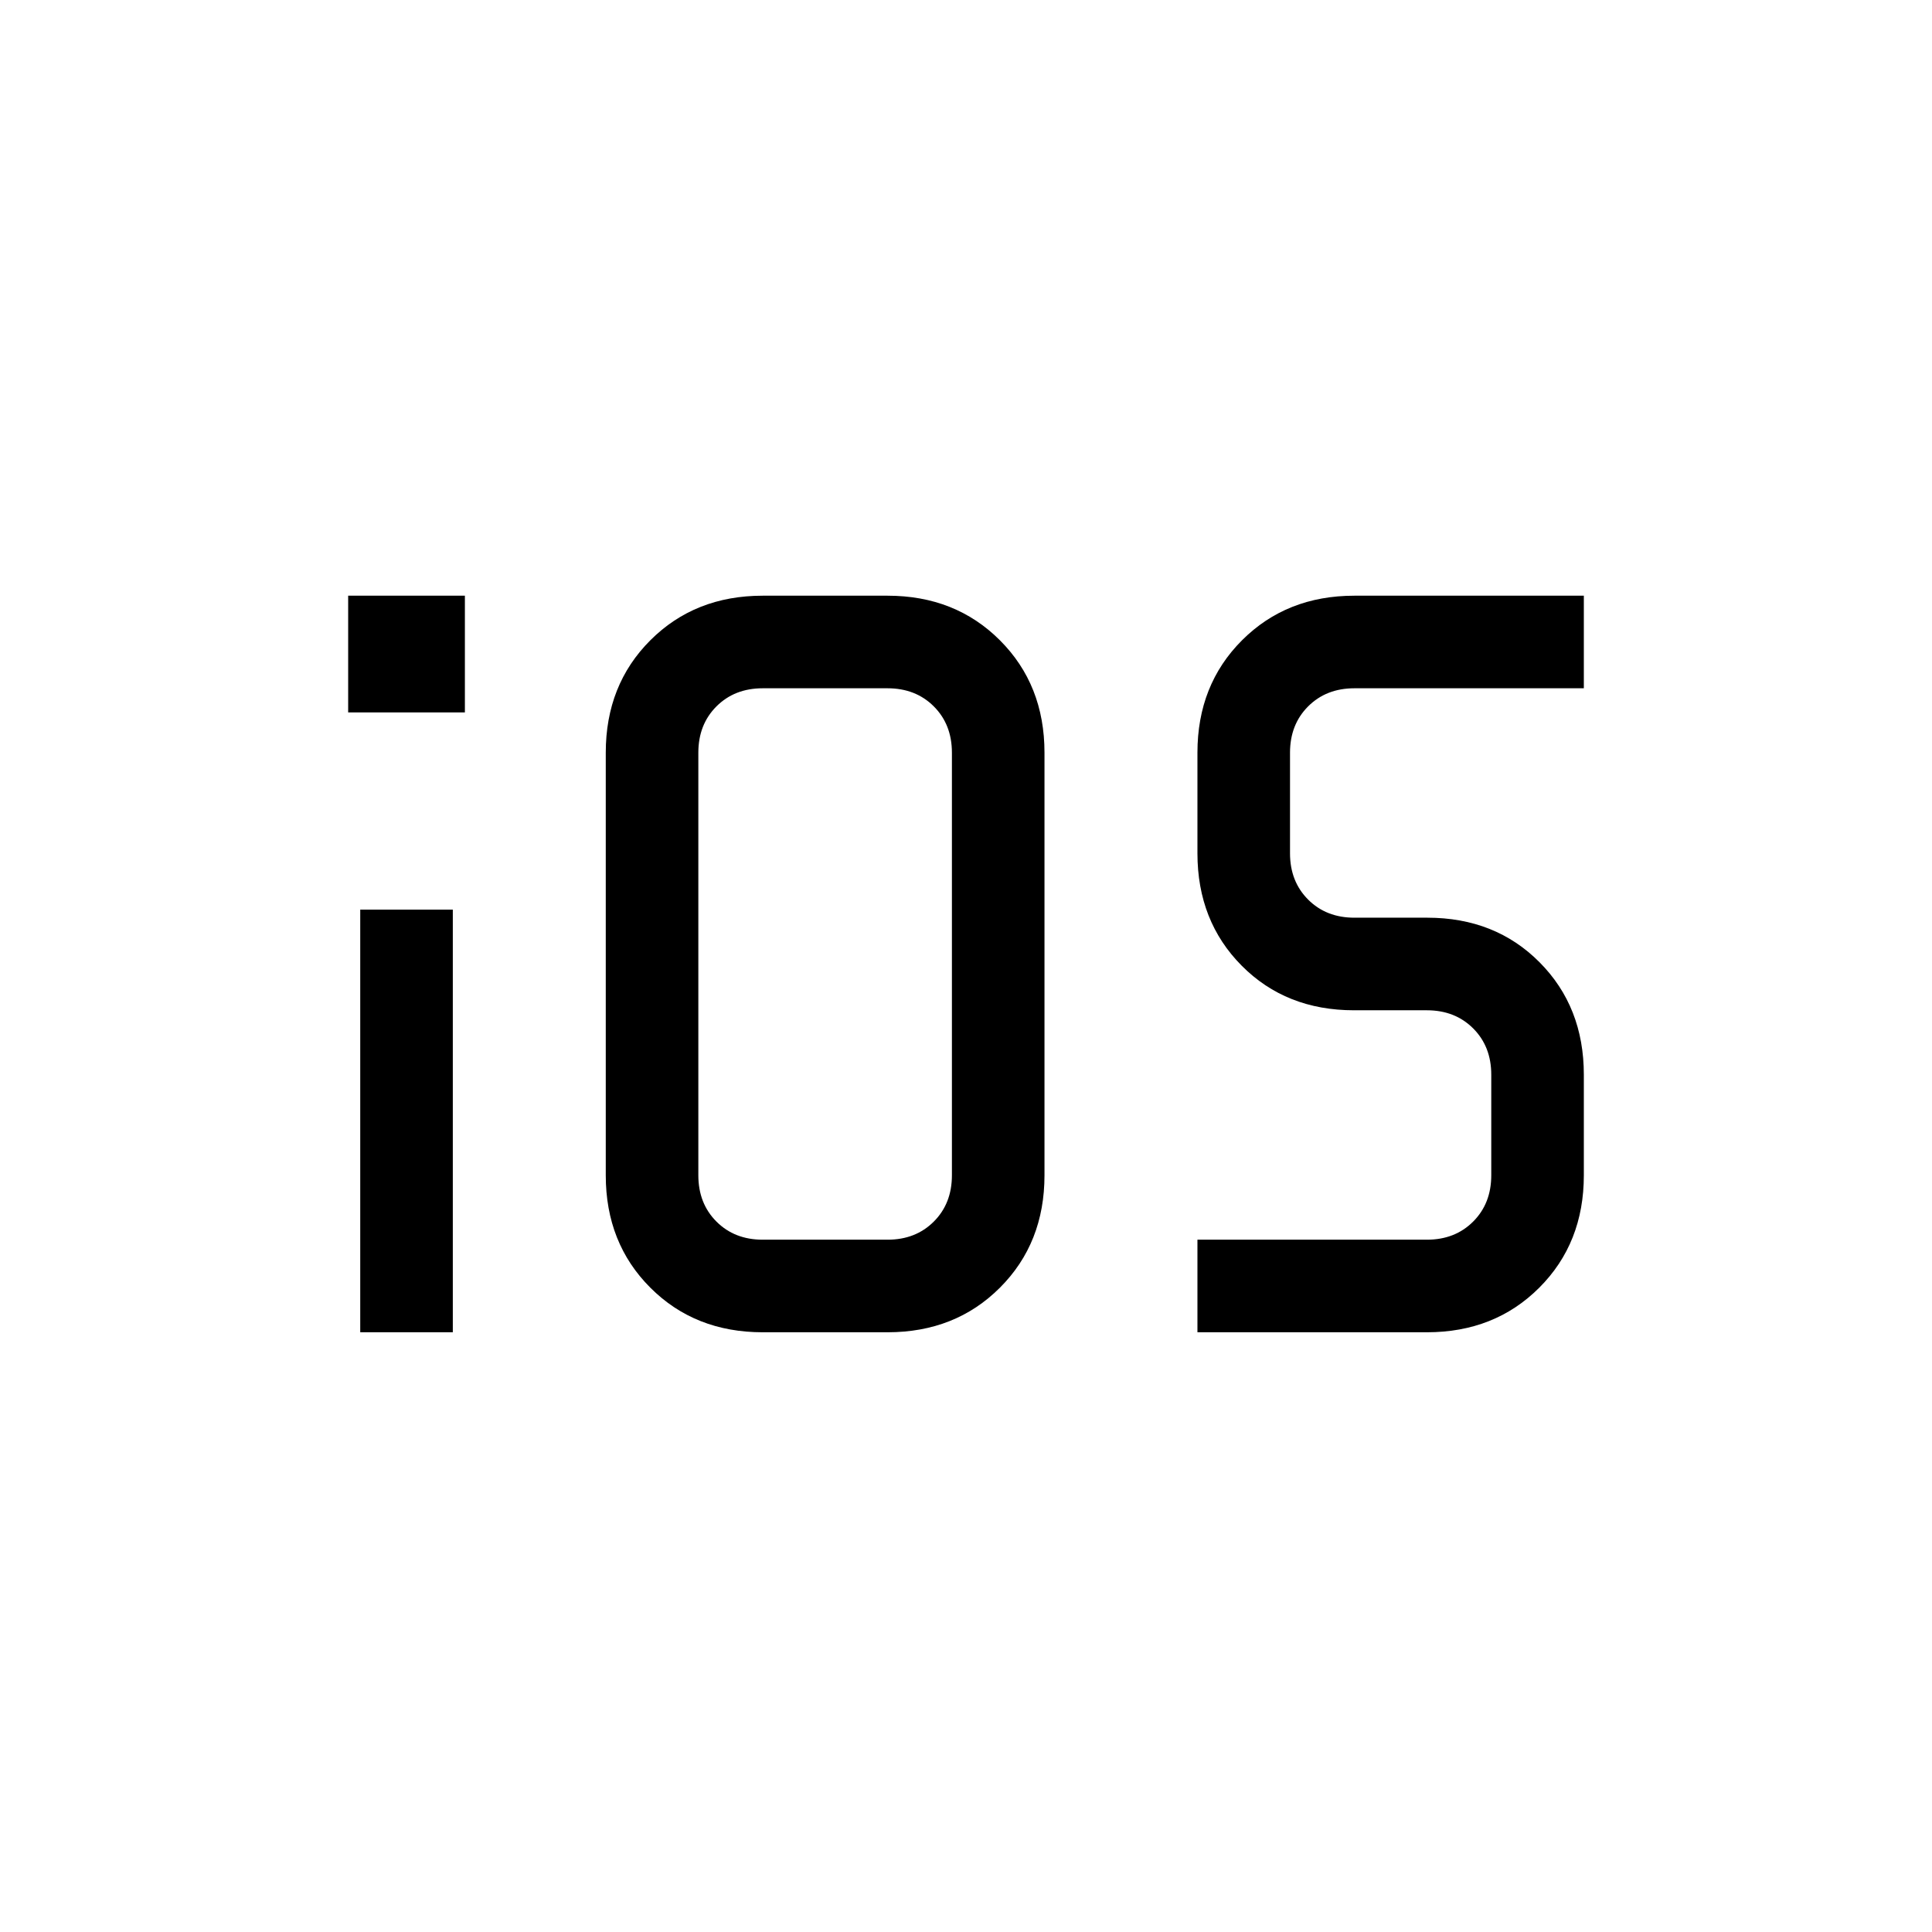 <svg xmlns="http://www.w3.org/2000/svg" height="20" viewBox="0 -960 960 960" width="20"><path d="M173-606v-58h58v58h-58Zm6 308v-210h46v210h-46Zm262 0h-62q-33.7 0-55.85-22.15T301-376v-210q0-33.7 22.15-55.85T379-664h62q33.7 0 55.85 22.15T519-586v210q0 33.7-22.15 55.85T441-298Zm-62-46h62q14 0 23-9t9-23v-210q0-14-9-23t-23-9h-62q-14 0-23 9t-9 23v210q0 14 9 23t23 9Zm216 46v-46h114q14 0 23-9t9-23v-50q0-14-9-23t-23-9h-36.21Q639-458 617-480.15T595-536v-50q0-33.7 22.15-55.85T673-664h114v46H673q-14 0-23 9t-9 23v50q0 14 9 23t23 9h36.21Q743-504 765-481.85T787-426v50q0 33.7-22.15 55.85T709-298H595Z"/></svg>